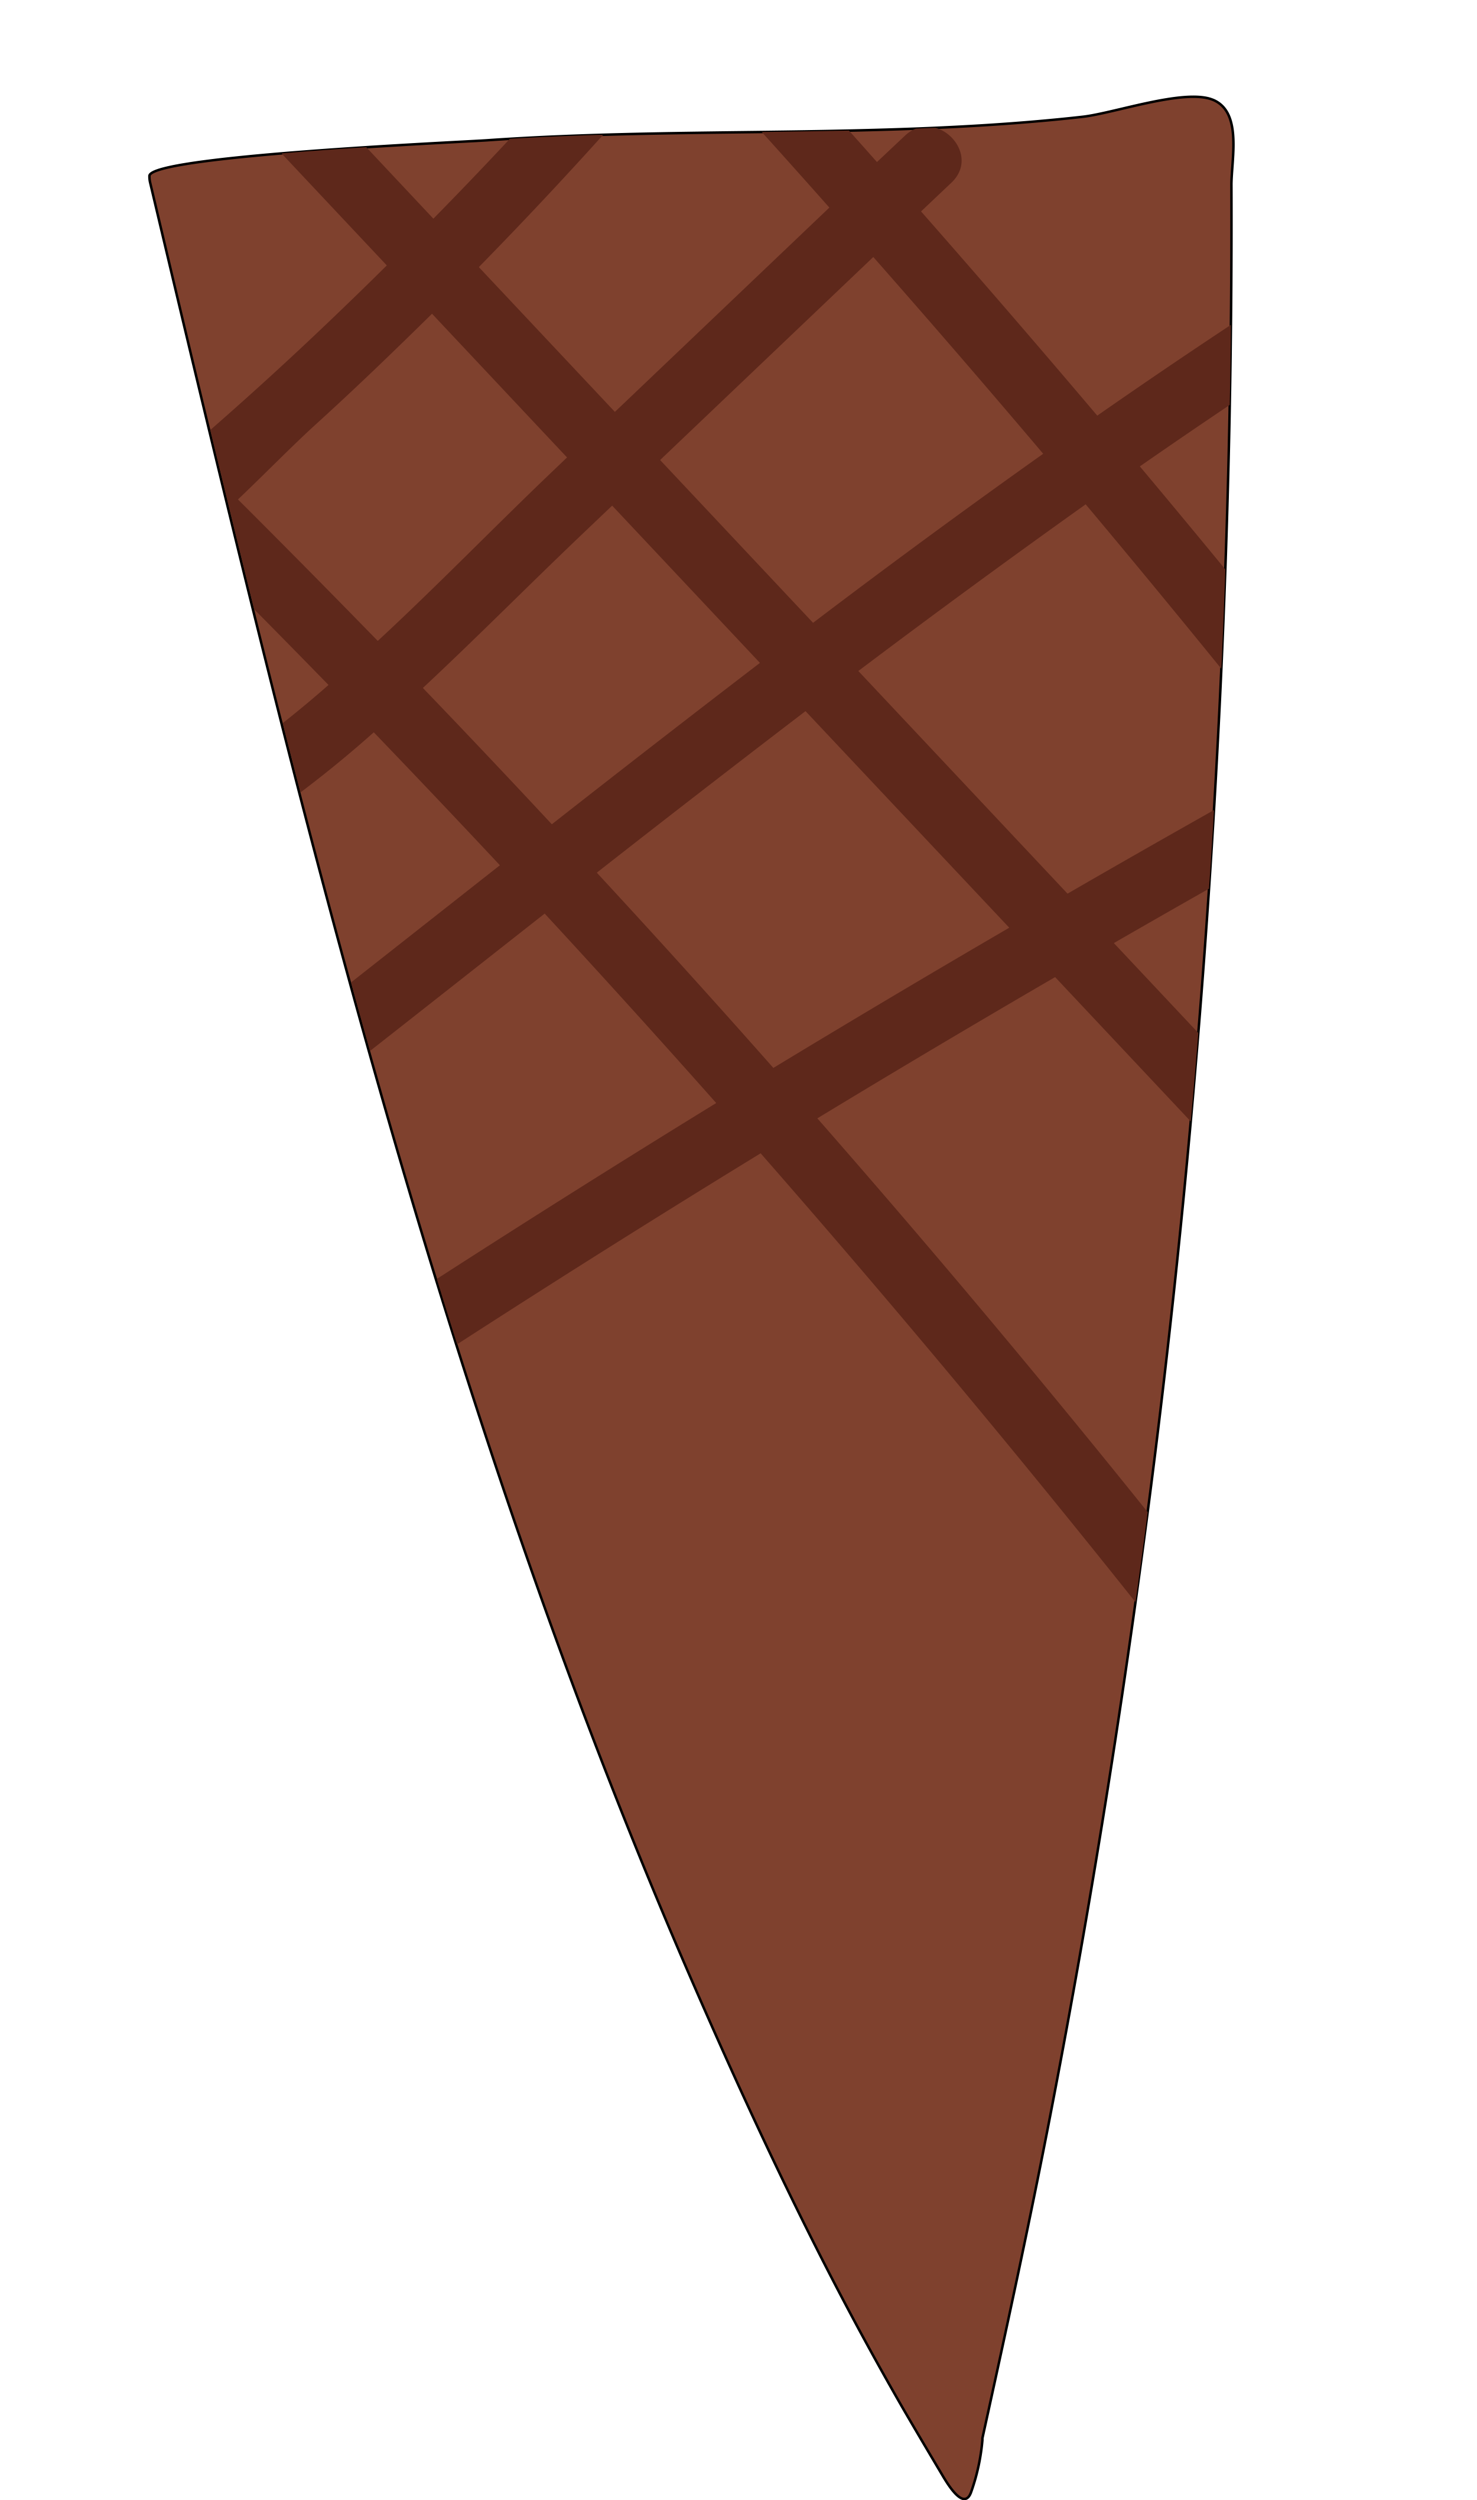 <svg id="Layer_1" data-name="Layer 1" xmlns="http://www.w3.org/2000/svg" xmlns:xlink="http://www.w3.org/1999/xlink" viewBox="0 0 297.23 502.84"><defs><style>.cls-1{fill:none;}.cls-2{fill:#7f412e;stroke:#000;stroke-miterlimit:10;stroke-width:0.5px;}.cls-3{clip-path:url(#clip-path);}.cls-4{clip-path:url(#clip-path-2);}.cls-5{fill:#5e281b;}</style><clipPath id="clip-path" transform="translate(23.48 10.59)"><path class="cls-1" d="M222.88,11.15a5.69,5.69,0,0,0-2.52-1.76c-5.82-2.1-19.68,2.8-26,3.51-39.9,4.47-80.13,1.95-119.92,4.73C69.08,18,6.64,20.74,6.59,24.8a5.35,5.35,0,0,0,.13,1.28C16.32,66.63,26,107.18,36.4,147.53c10.49,40.55,21.79,80.91,34.65,120.78s27.21,79.07,43.83,117.43c8.71,20.08,17.82,40,27.82,59.49q7.49,14.61,15.7,28.84c2.48,4.26,5,8.51,7.52,12.74.84,1.39,4.47,7.94,6,3.88a41.72,41.72,0,0,0,2.3-10.54c0-.12,0-.25,0-.37,4.76-21.62,9.47-43.24,13.67-65q6.41-33.14,11.68-66.47t9.44-66.79q4.16-33.47,7.18-67.06t4.93-67.27q1.91-33.69,2.69-67.43.62-26.68.52-53.36C224.4,21.91,225.83,14.75,222.88,11.15Z"/></clipPath><clipPath id="clip-path-2" transform="translate(23.48 10.59)"><path class="cls-1" d="M173.39,480A1930.33,1930.33,0,0,0,224.09,13.4c0-2.2-.17-4.65-1.76-6.17-1.43-1.37-3.59-1.55-5.57-1.64A955.34,955.34,0,0,0,97,7.47Q67.12,9.81,37.44,14C21,16.37,4.46,16,9.62,37.6c37.62,157,76.43,317,160.83,454.71Q171.94,486.13,173.39,480Z"/></clipPath></defs><title>conechoc</title><path class="cls-2" d="M222.88,11.15a5.69,5.69,0,0,0-2.52-1.76c-5.82-2.1-19.68,2.8-26,3.51-39.9,4.47-80.13,1.95-119.92,4.73C69.08,18,6.64,20.74,6.59,24.8a5.35,5.35,0,0,0,.13,1.28C16.32,66.63,26,107.18,36.4,147.53c10.49,40.55,21.79,80.91,34.65,120.78s27.21,79.07,43.83,117.43c8.71,20.08,17.82,40,27.82,59.49q7.49,14.61,15.7,28.84c2.48,4.26,5,8.51,7.52,12.74.84,1.39,4.47,7.94,6,3.88a41.72,41.72,0,0,0,2.3-10.54c0-.12,0-.25,0-.37,4.76-21.62,9.47-43.24,13.67-65q6.41-33.14,11.68-66.47t9.44-66.79q4.16-33.47,7.18-67.06t4.93-67.27q1.91-33.69,2.69-67.43.62-26.68.52-53.36C224.4,21.91,225.83,14.75,222.88,11.15Z" transform="translate(23.48 10.59)"/><g class="cls-3"><g class="cls-4"><path class="cls-5" d="M272.24,165.57q-32.36-41.85-66.34-82.36c17.46-12.13,35.17-23.86,53.25-35,7.27-4.48.6-16-6.71-11.48C233.72,48.26,215.39,60.43,197.33,73q-17.54-20.7-35.46-41.07L168,26.13c6.21-5.91-3.2-15.3-9.4-9.4L153,22Q139.38,6.66,125.52-8.5c-5.8-6.32-15.18,3.1-9.4,9.4q13.77,15,27.3,30.26L100.26,72.25,72.88,43.13q15-15.3,29.25-31.34c5.66-6.38-3.71-15.81-9.4-9.4q-14.12,15.88-29,31l-22.54-24c-5.87-6.24-15.26,3.17-9.4,9.4q11.28,12,22.57,24-5.05,5-10.2,9.93Q32.07,64.32,19.46,75.35c-1.53,1.33-3.22,2.92-5,4.63Q1.28,67-12,54.22c-6.18-5.91-15.6,3.48-9.4,9.4Q-8.28,76.21,4.66,89c-6.9,6-14.44,11.21-21.38,11.59-8.51.46-8.57,13.76,0,13.29,11-.6,21.54-7.09,31.22-15.13q14.17,14.1,28.13,28.42a221.32,221.32,0,0,1-26,19.67c-7.21,4.57-.54,16.08,6.71,11.48a232.25,232.25,0,0,0,28.4-21.63Q64.54,150,77.12,163.43c-19.91,15.65-39.76,31.34-59.71,46.81-6.75,5.24,2.72,14.58,9.4,9.4,19.82-15.37,39.54-30.95,59.32-46.49q17.45,18.87,34.52,38.1-44.59,27.39-88.25,56.3c-7.1,4.71-.45,16.23,6.71,11.48q44.72-29.67,90.48-57.67,40.46,46.17,78.65,94.32c5.31,6.71,14.67-2.76,9.41-9.4Q180.47,259.35,141,214.33q23.79-14.43,47.85-28.41l55.47,59c5.88,6.24,15.27-3.17,9.41-9.4l-53.06-56.44q22.56-13,45.34-25.61,8.44,10.71,16.79,21.49C268.07,181.73,277.42,172.26,272.24,165.57ZM152.26,41.1q17.3,19.62,34.19,39.57-23.41,16.62-46.31,34L109.36,81.93ZM24.41,89.86c5.71-5.44,11-10.88,15.81-15.24C48.14,67.43,55.85,60,63.46,52.51l27.17,28.9-2.32,2.22C76.43,94.93,64.76,107,52.54,118.31Q38.59,104,24.41,89.86Zm37.21,37.91C72.28,117.83,82.57,107.44,93,97.49l6.71-6.39,29.74,31.63q-21,16.08-41.88,32.46Q74.72,141.39,61.62,127.77Zm70.53,76.42q-17.54-19.84-35.53-39.27,20.89-16.36,42-32.49l41,43.56Q155.73,189.9,132.15,204.19Zm59.2-35.05-42.1-44.78Q171.92,107.28,195,90.84q21.63,25.78,42.62,52.11Q214.37,155.83,191.35,169.14Z" transform="translate(23.48 10.59)"/></g></g></svg>